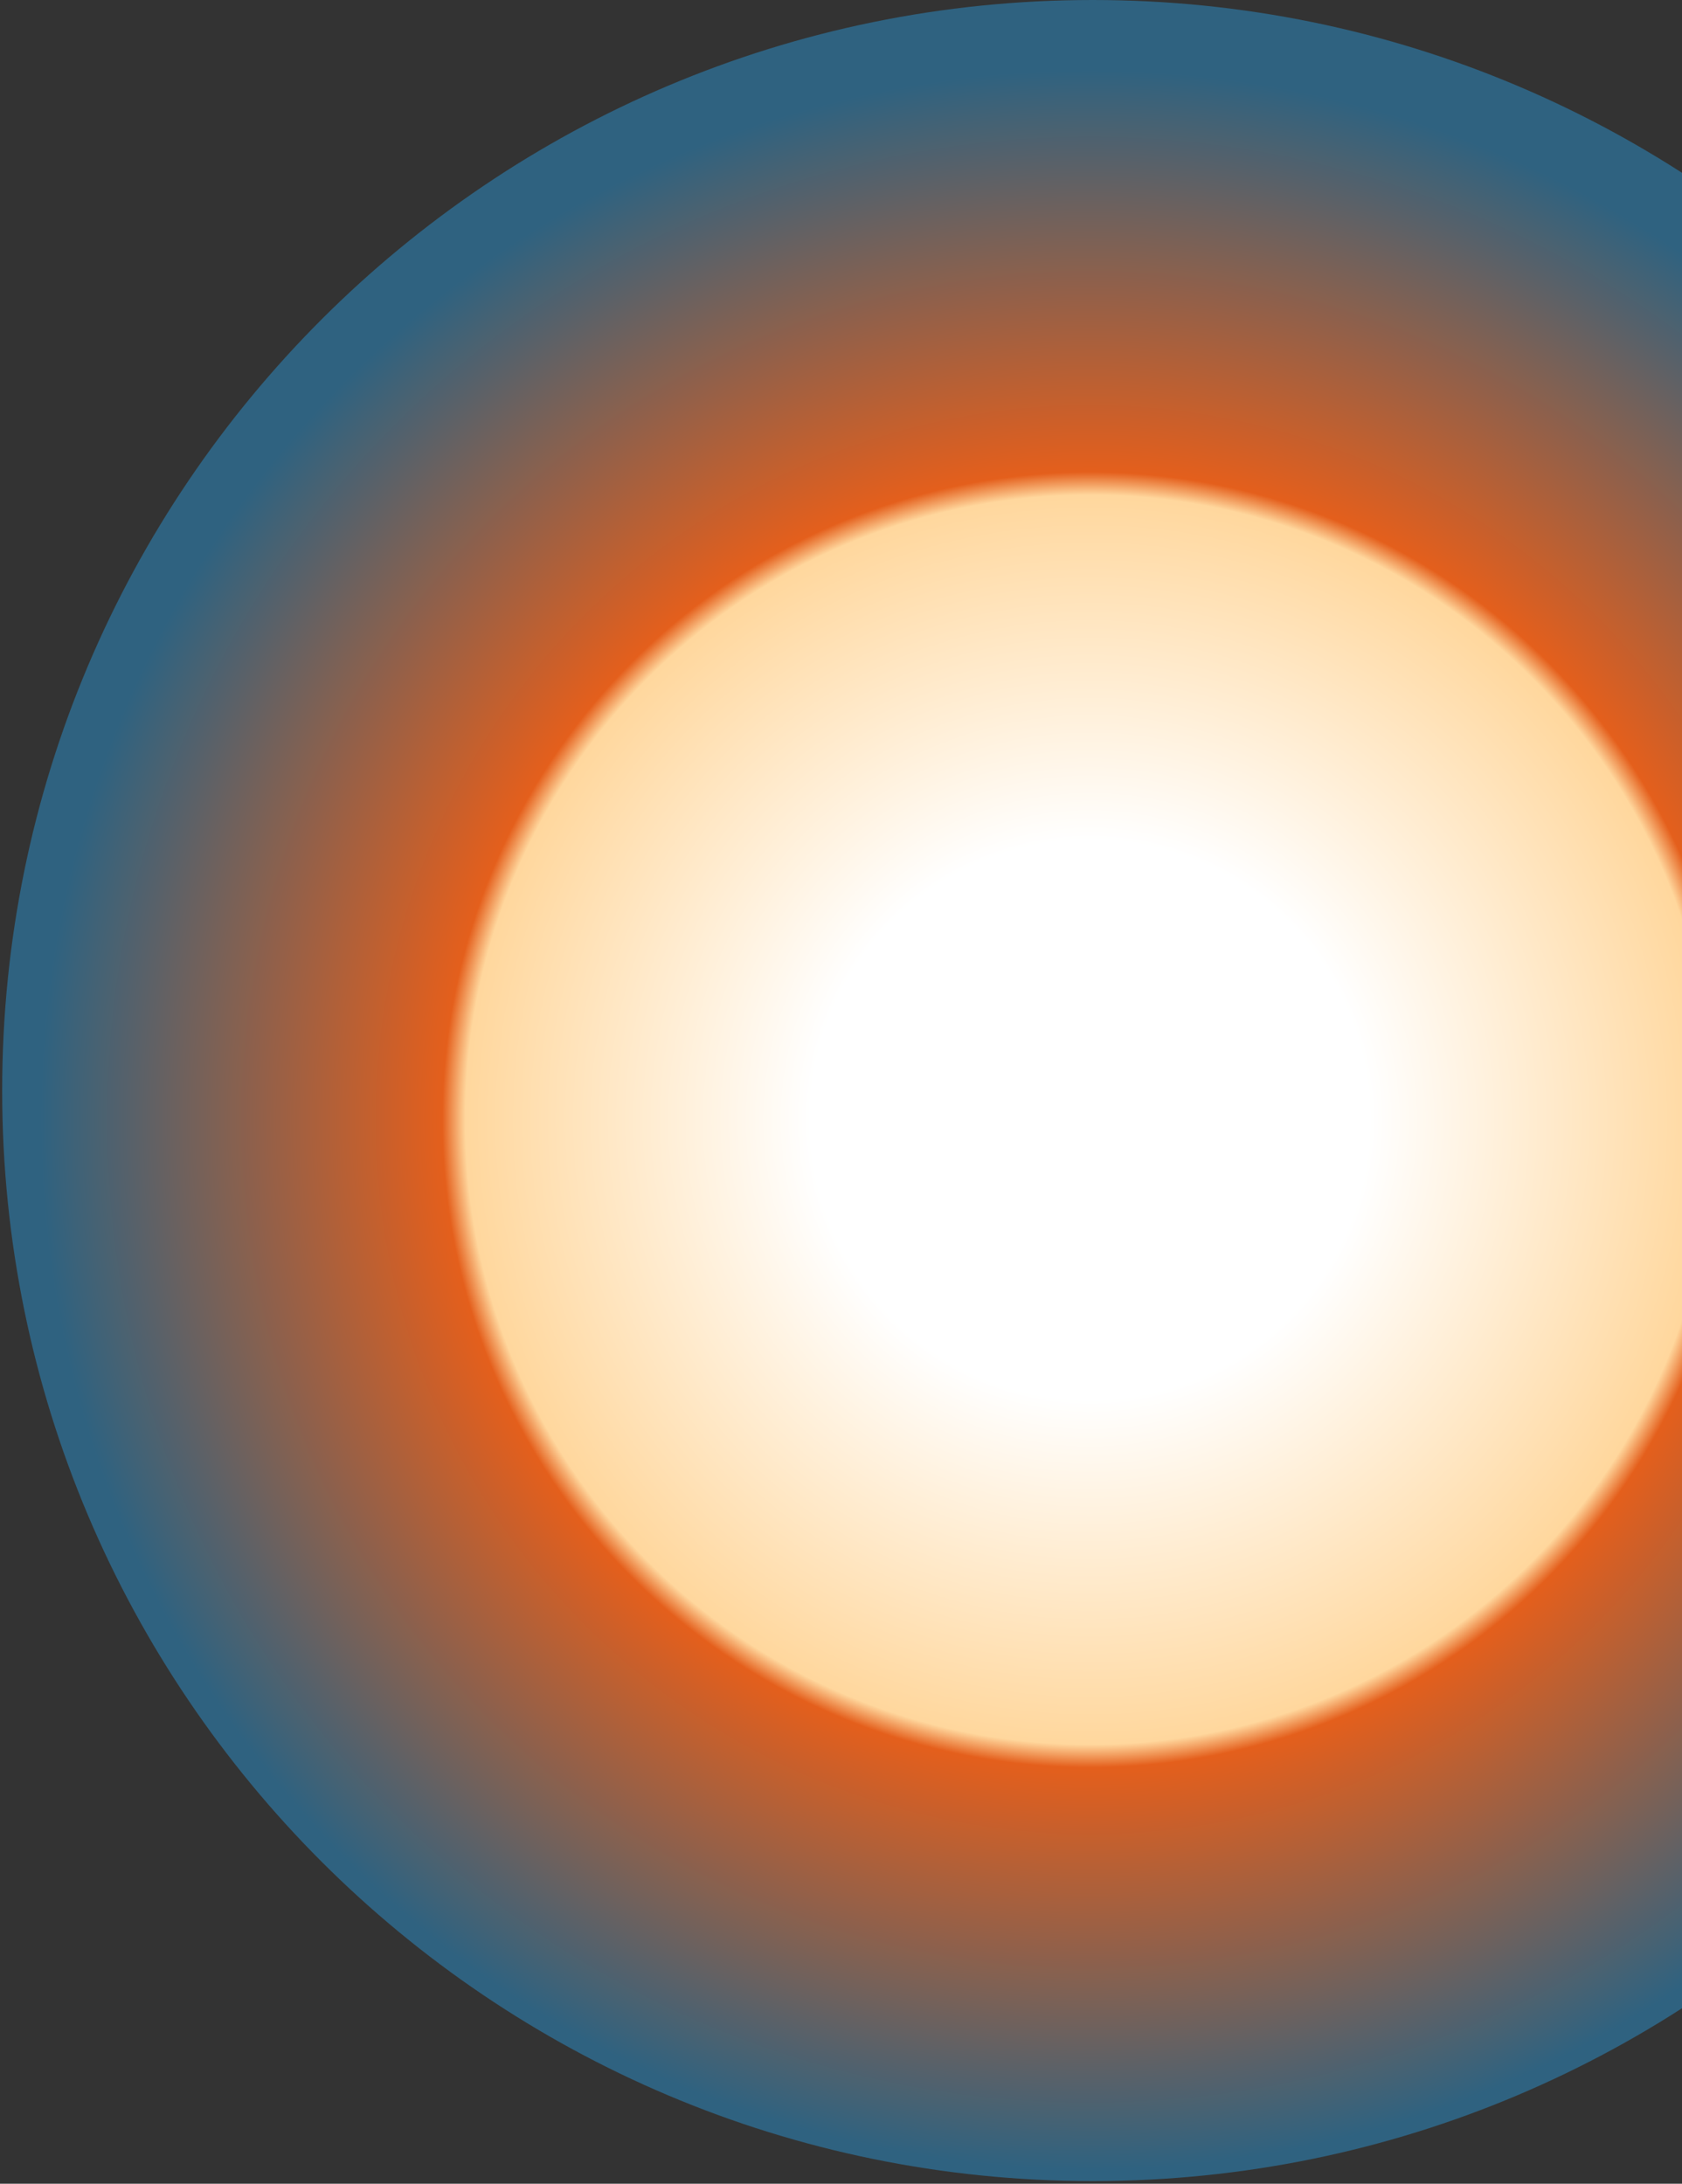 <svg width="570" height="740" viewBox="0 0 570 740" fill="none" xmlns="http://www.w3.org/2000/svg">
<rect x="0" y="0" width="570" height="740" fill="#333333" stroke="none"/>
<path d="M370.286 739.1C166.189 739.1 0.736 573.647 0.736 369.55C0.736 165.453 166.189 0 370.286 0C574.383 0 739.836 165.453 739.836 369.55C739.836 573.647 574.383 739.1 370.286 739.1Z" fill="url(#paint0_radial_118_4806)"/>
<defs>
<radialGradient id="paint0_radial_118_4806" cx="0" cy="0" r="1" gradientUnits="userSpaceOnUse" gradientTransform="translate(370.286 379.538) rotate(90) scale(359.562)">
<stop stop-color="white"/>
<stop offset="0.266" stop-color="white"/>
<stop offset="0.595" stop-color="#FFD79D"/>
<stop offset="0.617" stop-color="#E45F1C"/>
<stop offset="1" stop-color="#2F6280"/>
</radialGradient>
</defs>
</svg>
